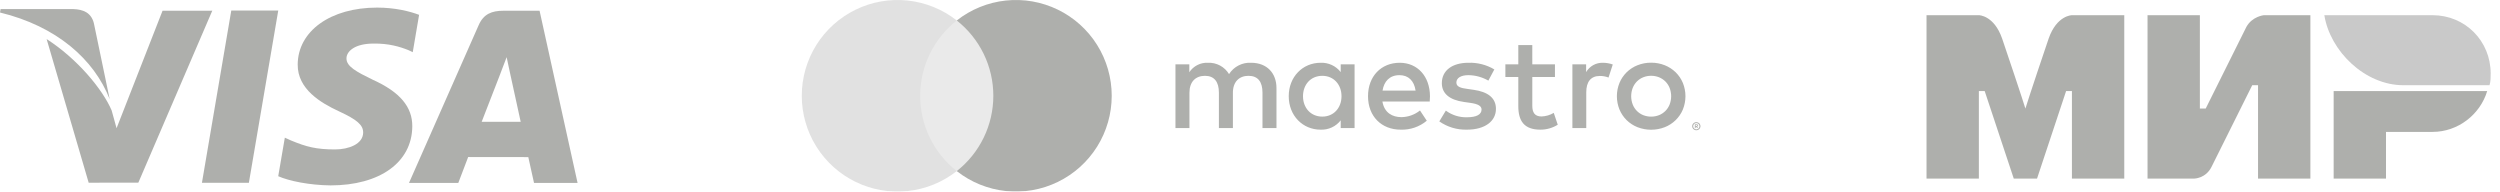 <svg width="261" height="20" viewBox="0 0 261 20" fill="none" xmlns="http://www.w3.org/2000/svg">
<g clip-path="url(#clip0_31_274)">
<g opacity="0.35">
<path d="M24.145 1.103L21.081 19.086H25.982L29.049 1.103H24.145Z" fill="#181B11"/>
<path d="M16.97 1.121L12.169 13.386L11.658 11.534C10.711 9.302 8.023 6.098 4.868 4.079L9.258 19.076L14.444 19.067L22.162 1.117L16.97 1.121Z" fill="#181B11"/>
<path d="M9.797 2.409C9.512 1.314 8.687 0.987 7.662 0.948H0.063L0 1.306C5.913 2.741 9.826 6.197 11.45 10.353L9.797 2.409Z" fill="#181B11"/>
<path d="M38.98 4.55C40.584 4.524 41.746 4.875 42.649 5.238L43.091 5.446L43.754 1.548C42.783 1.184 41.262 0.793 39.364 0.793C34.52 0.793 31.107 3.232 31.08 6.728C31.049 9.311 33.512 10.753 35.373 11.614C37.282 12.496 37.923 13.057 37.914 13.845C37.899 15.049 36.391 15.601 34.983 15.601C33.02 15.601 31.978 15.33 30.368 14.659L29.736 14.372L29.047 18.397C30.194 18.9 32.31 19.332 34.508 19.355C39.66 19.355 43.008 16.945 43.043 13.21C43.065 11.166 41.757 9.607 38.925 8.328C37.211 7.493 36.162 6.938 36.172 6.096C36.172 5.349 37.062 4.55 38.98 4.55Z" fill="#181B11"/>
<path d="M56.332 1.122H52.545C51.369 1.122 50.494 1.442 49.978 2.615L42.7 19.096H47.847C47.847 19.096 48.687 16.88 48.877 16.394C49.441 16.394 54.441 16.402 55.154 16.402C55.3 17.029 55.751 19.096 55.751 19.096H60.298L56.332 1.122ZM50.288 12.713C50.691 11.681 52.24 7.687 52.24 7.687C52.214 7.736 52.64 6.647 52.893 5.97L53.224 7.521C53.224 7.521 54.163 11.814 54.359 12.713H50.288Z" fill="#181B11"/>
<path d="M177.098 12.755C177.155 12.754 177.212 12.766 177.265 12.788C177.316 12.809 177.362 12.84 177.401 12.878C177.44 12.917 177.472 12.963 177.493 13.013C177.516 13.065 177.527 13.12 177.527 13.177C177.527 13.233 177.516 13.289 177.493 13.34C177.472 13.39 177.44 13.436 177.401 13.474C177.362 13.513 177.316 13.544 177.265 13.565C177.212 13.588 177.155 13.599 177.098 13.599C177.013 13.6 176.93 13.576 176.859 13.53C176.788 13.484 176.733 13.418 176.699 13.34C176.677 13.289 176.665 13.233 176.665 13.177C176.665 13.12 176.677 13.065 176.699 13.013C176.743 12.911 176.825 12.83 176.928 12.788C176.981 12.765 177.039 12.754 177.098 12.755ZM177.098 13.506C177.141 13.506 177.185 13.497 177.225 13.48C177.264 13.463 177.299 13.439 177.328 13.409C177.39 13.348 177.424 13.264 177.424 13.177C177.424 13.089 177.39 13.006 177.328 12.944C177.299 12.914 177.264 12.891 177.225 12.874C177.185 12.857 177.141 12.848 177.098 12.849C177.053 12.848 177.009 12.857 176.968 12.874C176.918 12.895 176.875 12.928 176.841 12.97C176.807 13.012 176.784 13.061 176.774 13.114C176.763 13.167 176.766 13.221 176.781 13.273C176.797 13.324 176.825 13.371 176.863 13.409C176.893 13.439 176.929 13.463 176.968 13.48C177.009 13.497 177.053 13.506 177.098 13.506ZM177.123 12.979C177.164 12.976 177.205 12.988 177.239 13.013C177.252 13.024 177.263 13.038 177.27 13.054C177.277 13.07 177.281 13.087 177.28 13.104C177.28 13.119 177.278 13.134 177.272 13.148C177.266 13.162 177.258 13.174 177.247 13.184C177.221 13.207 177.189 13.221 177.155 13.223L177.283 13.371H177.183L177.064 13.224H177.025V13.371H176.942V12.979H177.123ZM177.025 13.053V13.157H177.122C177.14 13.158 177.158 13.153 177.174 13.144C177.181 13.14 177.186 13.134 177.189 13.127C177.193 13.12 177.194 13.112 177.194 13.104C177.194 13.097 177.193 13.089 177.189 13.082C177.186 13.075 177.181 13.07 177.174 13.066C177.158 13.056 177.14 13.052 177.122 13.053H177.025ZM133.264 13.37V9.196C133.264 7.624 132.262 6.566 130.648 6.553C130.188 6.523 129.729 6.617 129.318 6.825C128.907 7.033 128.559 7.347 128.311 7.735C128.085 7.359 127.761 7.05 127.374 6.842C126.987 6.634 126.551 6.534 126.113 6.553C125.73 6.533 125.349 6.614 125.007 6.788C124.666 6.961 124.375 7.22 124.165 7.54V6.719H122.718V13.37H124.179V9.683C124.179 8.528 124.819 7.916 125.806 7.916C126.766 7.916 127.253 8.542 127.253 9.669V13.37H128.714V9.683C128.714 8.528 129.382 7.916 130.342 7.916C131.33 7.916 131.803 8.542 131.803 9.669V13.37H133.264ZM141.417 10.045V6.719H139.97V7.526C139.723 7.208 139.403 6.954 139.038 6.784C138.672 6.615 138.271 6.535 137.869 6.553C136.005 6.553 134.544 8.013 134.544 10.045C134.544 12.076 136.005 13.537 137.869 13.537C138.272 13.554 138.672 13.475 139.038 13.305C139.403 13.136 139.723 12.881 139.97 12.563V13.37H141.417V10.045ZM136.033 10.045C136.033 8.876 136.798 7.916 138.05 7.916C139.246 7.916 140.053 8.834 140.053 10.045C140.053 11.255 139.246 12.173 138.05 12.173C136.798 12.173 136.033 11.213 136.033 10.045ZM172.378 6.545C172.867 6.54 173.352 6.631 173.805 6.812C174.228 6.981 174.614 7.231 174.941 7.548C175.262 7.864 175.517 8.24 175.691 8.656C176.052 9.546 176.052 10.543 175.691 11.434C175.517 11.849 175.262 12.226 174.941 12.541C174.614 12.859 174.228 13.109 173.805 13.277C172.887 13.634 171.869 13.634 170.951 13.277C170.529 13.109 170.144 12.859 169.819 12.541C169.499 12.225 169.246 11.848 169.073 11.434C168.712 10.543 168.712 9.547 169.073 8.656C169.246 8.241 169.5 7.864 169.819 7.548C170.144 7.231 170.529 6.98 170.951 6.812C171.405 6.631 171.89 6.54 172.378 6.545ZM172.378 7.913C172.095 7.91 171.814 7.963 171.552 8.069C171.305 8.168 171.08 8.317 170.892 8.507C170.703 8.7 170.554 8.929 170.455 9.18C170.242 9.737 170.242 10.353 170.455 10.909C170.554 11.161 170.703 11.39 170.892 11.583C171.08 11.772 171.305 11.921 171.552 12.021C172.083 12.229 172.673 12.229 173.205 12.021C173.453 11.921 173.678 11.772 173.868 11.583C174.059 11.39 174.209 11.161 174.309 10.909C174.522 10.353 174.522 9.737 174.309 9.18C174.209 8.928 174.059 8.699 173.868 8.507C173.678 8.318 173.453 8.169 173.205 8.069C172.942 7.963 172.661 7.91 172.378 7.913ZM149.29 10.045C149.277 7.972 147.996 6.553 146.132 6.553C144.184 6.553 142.821 7.972 142.821 10.045C142.821 12.159 144.24 13.537 146.23 13.537C147.222 13.572 148.193 13.24 148.956 12.605L148.247 11.533C147.697 11.974 147.017 12.219 146.313 12.229C145.381 12.229 144.532 11.798 144.323 10.601H149.263C149.277 10.42 149.29 10.24 149.29 10.045ZM144.337 9.46C144.49 8.5 145.075 7.846 146.104 7.846C147.037 7.846 147.635 8.431 147.788 9.46H144.337ZM156.01 7.248C155.191 6.761 154.249 6.52 153.297 6.553C151.614 6.553 150.528 7.359 150.528 8.681C150.528 9.766 151.335 10.434 152.824 10.643L153.506 10.74C154.299 10.852 154.674 11.06 154.674 11.436C154.674 11.951 154.146 12.243 153.158 12.243C152.363 12.266 151.584 12.021 150.946 11.547L150.264 12.674C151.107 13.263 152.116 13.565 153.144 13.537C155.064 13.537 156.177 12.633 156.177 11.366C156.177 10.198 155.301 9.586 153.854 9.377L153.172 9.279C152.546 9.196 152.045 9.071 152.045 8.626C152.045 8.139 152.518 7.846 153.311 7.846C154.039 7.857 154.753 8.054 155.384 8.417L156.01 7.248ZM162.337 6.719H159.972L159.971 4.702H158.51L158.511 6.719H157.161V8.041H158.511V11.074C158.511 12.619 159.109 13.537 160.82 13.537C161.46 13.539 162.086 13.36 162.629 13.022L162.212 11.784C161.824 12.015 161.383 12.145 160.932 12.159C160.208 12.159 159.972 11.714 159.972 11.046V8.041H162.337V6.719ZM167.344 6.553C166.991 6.542 166.642 6.627 166.334 6.798C166.025 6.97 165.769 7.221 165.591 7.526V6.719H164.158V13.37H165.605V9.641C165.605 8.542 166.078 7.93 167.024 7.93C167.334 7.926 167.641 7.982 167.929 8.097L168.374 6.733C168.043 6.615 167.695 6.554 167.344 6.553Z" fill="#181B11"/>
<path d="M104.259 2.138H95.509V17.862H104.259V2.138Z" fill="#C2C2C2"/>
<path d="M96.065 10C96.064 8.486 96.407 6.991 97.069 5.629C97.731 4.267 98.694 3.073 99.885 2.138C98.41 0.978 96.638 0.257 94.772 0.057C92.907 -0.143 91.022 0.186 89.335 1.006C87.647 1.826 86.224 3.104 85.228 4.695C84.233 6.285 83.705 8.124 83.705 10C83.705 11.876 84.233 13.715 85.228 15.305C86.224 16.896 87.647 18.174 89.335 18.994C91.022 19.814 92.907 20.143 94.772 19.943C96.638 19.743 98.41 19.021 99.885 17.862C98.694 16.927 97.731 15.733 97.069 14.371C96.407 13.009 96.064 11.514 96.065 10Z" fill="#A9A9A9"/>
<path d="M116.064 10C116.064 11.876 115.536 13.715 114.541 15.305C113.545 16.896 112.122 18.174 110.435 18.994C108.747 19.814 106.863 20.143 104.997 19.943C103.132 19.743 101.36 19.021 99.885 17.862C101.075 16.926 102.037 15.732 102.699 14.37C103.36 13.008 103.704 11.514 103.704 10C103.704 8.486 103.36 6.992 102.699 5.63C102.037 4.268 101.075 3.074 99.885 2.138C101.36 0.978 103.132 0.257 104.997 0.057C106.863 -0.143 108.747 0.186 110.435 1.006C112.122 1.826 113.545 3.104 114.541 4.695C115.536 6.285 116.064 8.124 116.064 10Z" fill="#181B11"/>
<path fill-rule="evenodd" clip-rule="evenodd" d="M253.955 1.586H242.661C243.268 5.364 246.912 8.897 250.919 8.897H259.906C260.027 8.532 260.027 8.044 260.027 7.679C260.027 4.267 257.355 1.586 253.955 1.586Z" fill="#636363"/>
<path fill-rule="evenodd" clip-rule="evenodd" d="M243.633 9.506V18.645H249.098V13.771H253.955C256.627 13.771 258.934 11.943 259.663 9.506H243.633Z" fill="#181B11"/>
<path fill-rule="evenodd" clip-rule="evenodd" d="M224.202 1.586V18.645H229.06C229.06 18.645 230.274 18.645 230.881 17.426C234.16 10.847 235.132 8.897 235.132 8.897H235.739V18.645H241.204V1.586H236.346C236.346 1.586 235.132 1.708 234.525 2.805C231.731 8.41 230.274 11.334 230.274 11.334H229.667V1.586H224.202Z" fill="#181B11"/>
<path fill-rule="evenodd" clip-rule="evenodd" d="M201.129 18.645V1.586H206.594C206.594 1.586 208.172 1.586 209.022 4.023C211.208 10.481 211.451 11.334 211.451 11.334C211.451 11.334 211.937 9.75 213.88 4.023C214.73 1.586 216.309 1.586 216.309 1.586H221.774V18.645H216.309V9.506H215.702L212.666 18.645H210.237L207.201 9.506H206.594V18.645H201.129Z" fill="#181B11"/>
</g>
</g>
<defs>
<clipPath id="clip0_31_274">
<rect width="261" height="20" fill="white"/>
</clipPath>
</defs>
</svg>

